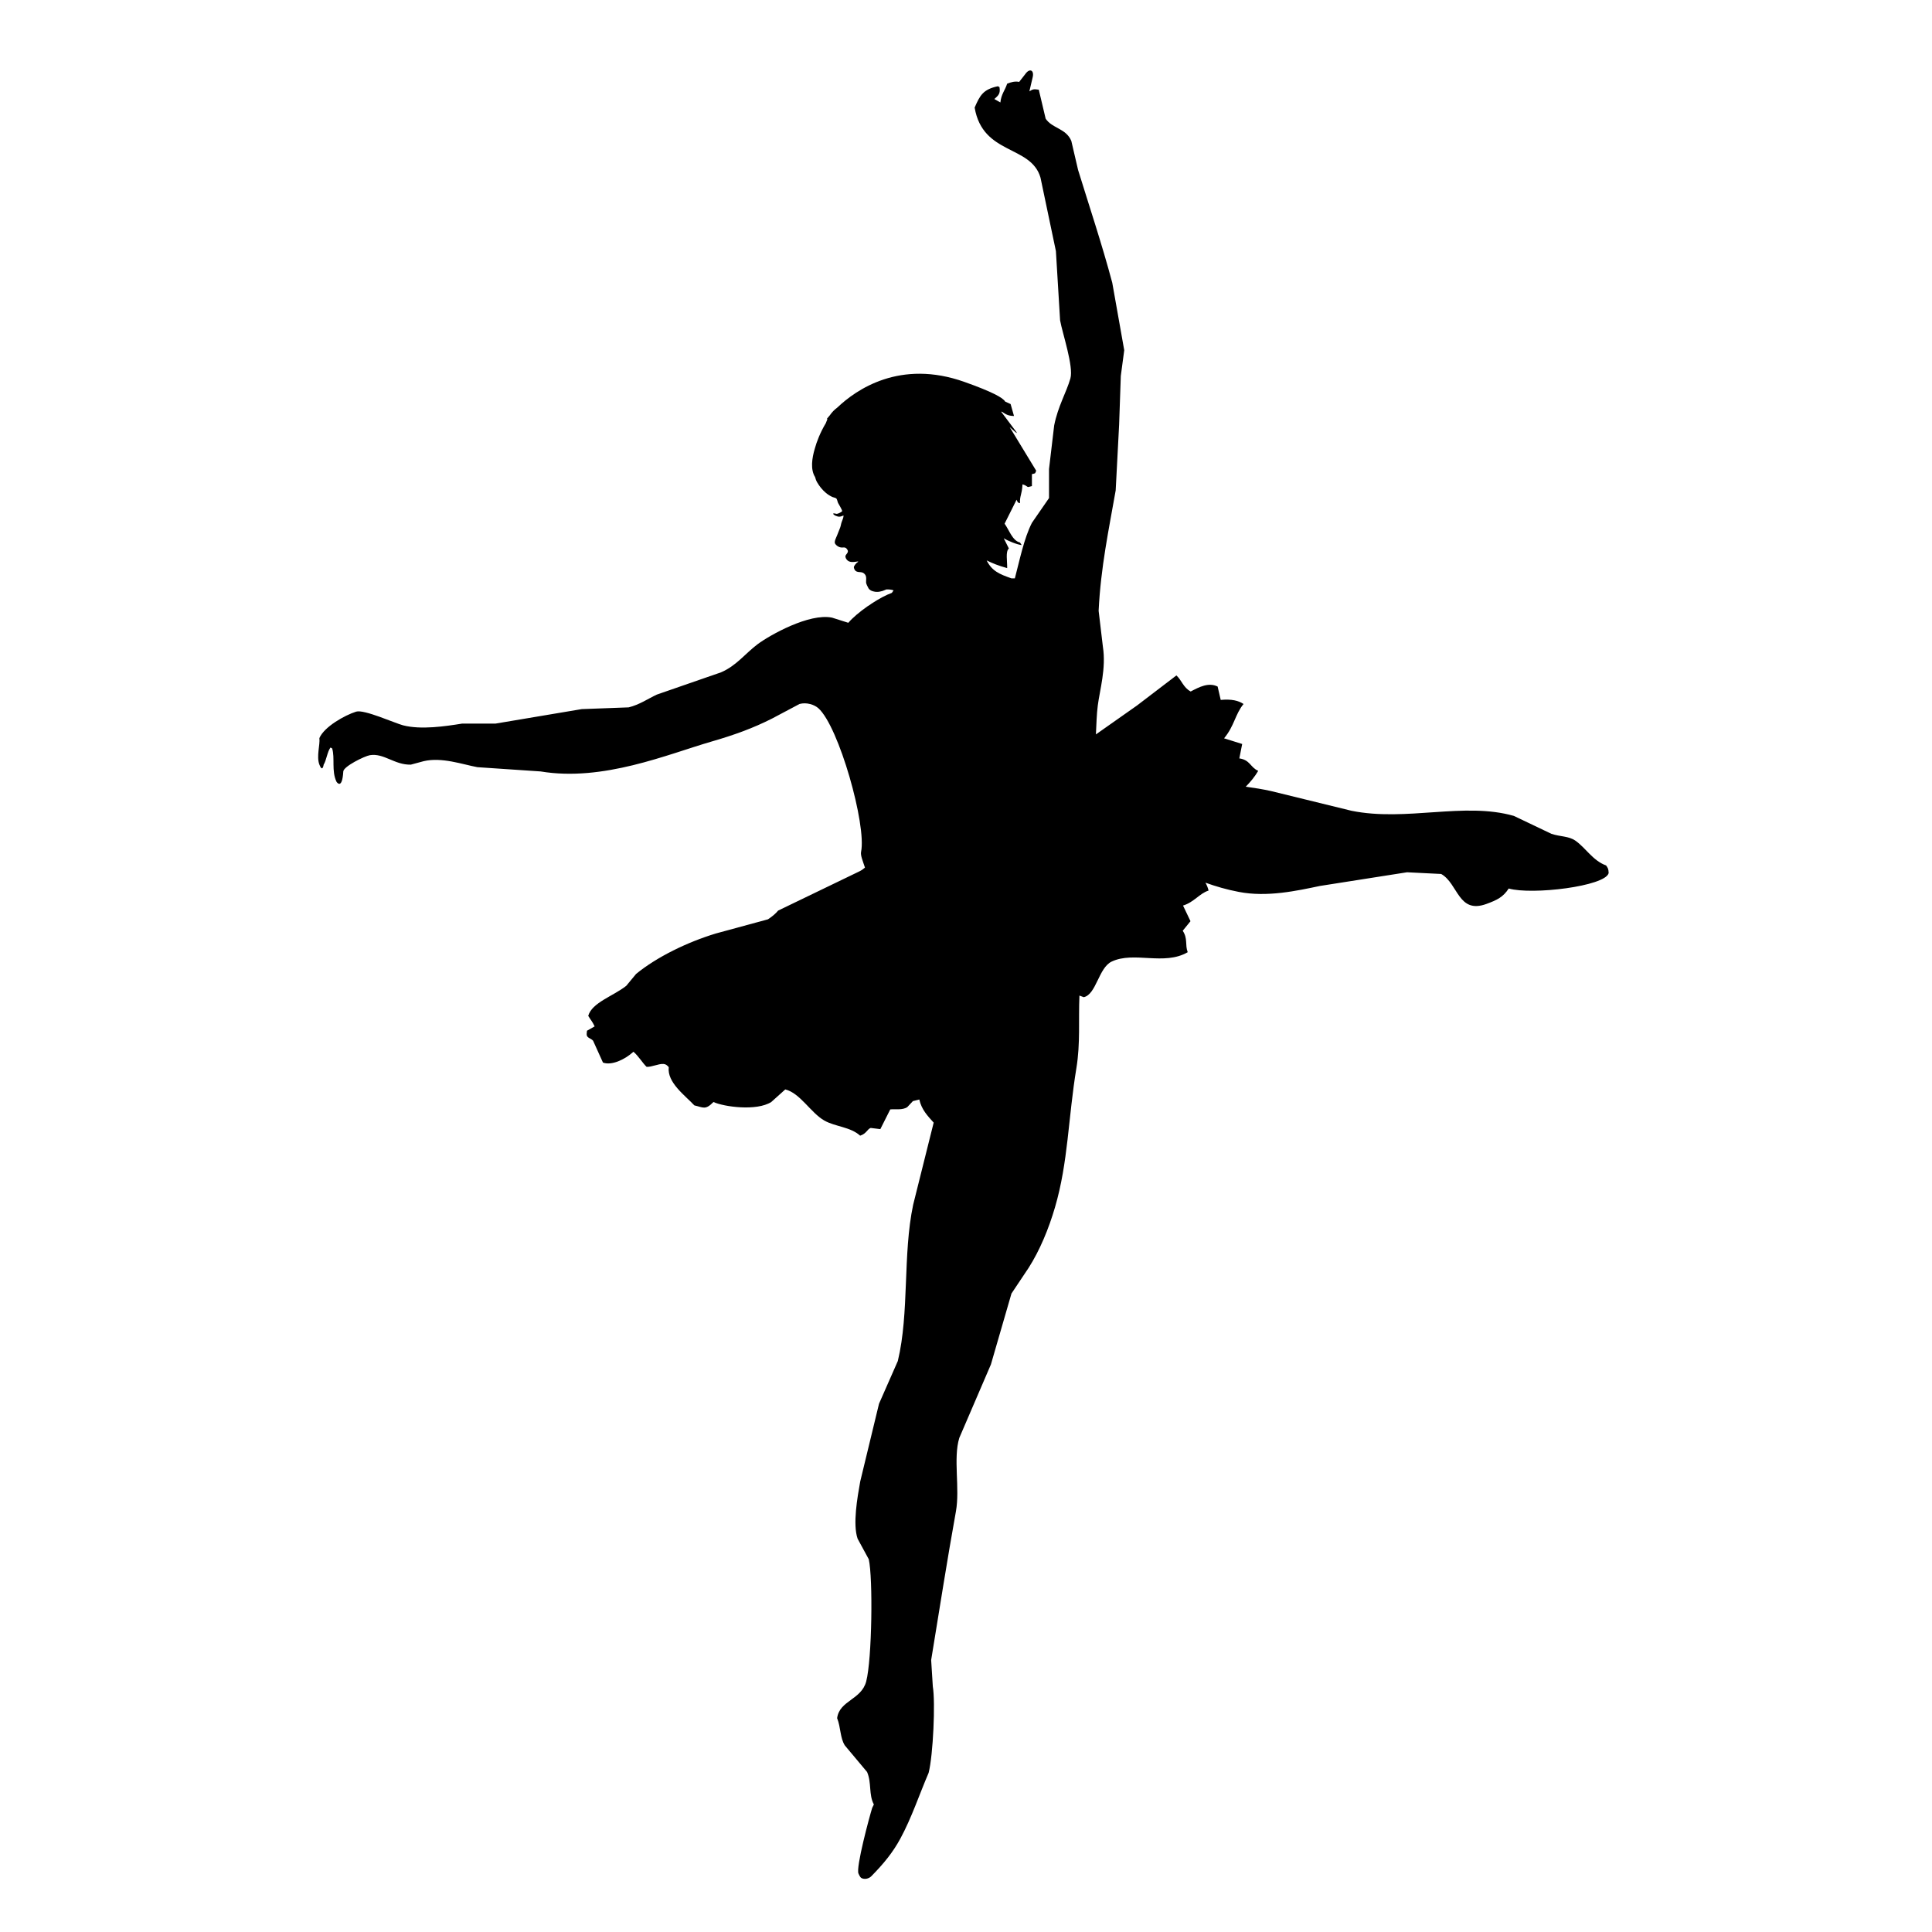 <?xml version="1.0" encoding="utf-8"?>
<!-- Generator: Adobe Illustrator 16.0.0, SVG Export Plug-In . SVG Version: 6.00 Build 0)  -->
<!DOCTYPE svg PUBLIC "-//W3C//DTD SVG 1.1//EN" "http://www.w3.org/Graphics/SVG/1.1/DTD/svg11.dtd">
<svg version="1.1" id="Layer_1" xmlns="http://www.w3.org/2000/svg" xmlns:xlink="http://www.w3.org/1999/xlink" x="0px" y="0px"
	 width="226.77px" height="226.77px" viewBox="0 0 226.77 226.77" enable-background="new 0 0 226.77 226.77" xml:space="preserve">
<path d="M188.52,101.584c-1.575-0.574-2.385-2.058-3.607-2.911c-0.808-0.555-1.748-0.448-2.813-0.802
	c-1.467-0.701-2.94-1.404-4.412-2.104c-5.834-1.67-12.619,0.7-19.056-0.602c-3.14-0.769-6.28-1.54-9.423-2.309
	c-1.008-0.227-1.999-0.381-2.988-0.515c0.556-0.57,1.066-1.178,1.464-1.864c-0.917-0.388-0.946-1.283-2.218-1.46
	c0.107-0.563,0.222-1.125,0.336-1.69c-0.707-0.221-1.418-0.447-2.127-0.668c1.216-1.451,1.289-2.813,2.287-4.028
	c-0.611-0.402-1.385-0.592-2.68-0.479l-0.362-1.57c-1.079-0.521-2.16,0.061-3.163,0.583c-0.87-0.473-1.027-1.278-1.673-1.888
	c-1.542,1.176-3.085,2.349-4.628,3.532c-1.609,1.129-3.215,2.259-4.822,3.392c0.059-1.195,0.087-2.367,0.217-3.372
	c0.23-1.824,1.001-4.377,0.602-6.919c-0.164-1.403-0.338-2.809-0.5-4.217c0.246-5.111,1.207-9.598,2.002-14.133
	c0.133-2.575,0.268-5.151,0.404-7.728c0.07-1.902,0.133-3.813,0.197-5.712c0.135-1.005,0.264-2.007,0.402-3.012
	c-0.467-2.642-0.936-5.282-1.406-7.923c-1.201-4.504-2.716-9.036-4.011-13.237c-0.261-1.134-0.53-2.275-0.794-3.407
	c-0.627-1.493-2.236-1.444-3.013-2.612c-0.274-1.132-0.542-2.271-0.806-3.402c-0.605-0.085-0.691-0.064-1.104,0.193
	c0.129-0.567,0.267-1.136,0.399-1.7c0.165-0.802-0.382-1.052-0.899-0.3c-0.233,0.3-0.475,0.603-0.699,0.895
	c-0.463-0.107-0.977,0.031-1.408,0.206c-0.263,0.809-0.693,1.217-0.797,2.207c-0.236-0.138-0.473-0.27-0.706-0.404
	c0.47-0.424,0.733-0.62,0.601-1.402c-0.068-0.032-0.131-0.068-0.193-0.099c-1.729,0.37-2.096,1.066-2.722,2.503
	c0.952,5.61,6.615,4.369,7.73,8.227c0.604,2.872,1.2,5.749,1.809,8.625c0.161,2.704,0.331,5.415,0.491,8.124
	c0.271,1.514,1.606,5.42,1.209,6.818c-0.482,1.672-1.455,3.249-1.904,5.516c-0.203,1.703-0.404,3.407-0.604,5.114v3.411
	c-0.671,0.969-1.336,1.939-2.007,2.905c-0.924,1.794-1.461,4.468-2.004,6.519h-0.398c-1.397-0.486-2.29-0.855-2.912-2.104
	c0.769,0.369,1.35,0.606,2.408,0.901c0.021-0.811-0.215-1.958,0.2-2.304c-0.2-0.401-0.399-0.805-0.603-1.204
	c0.471,0.313,1.611,0.764,2.109,0.803c-0.074-0.102-0.14-0.2-0.201-0.301c-0.885-0.2-1.268-1.464-1.807-2.209l1.406-2.809
	c0.18,0.402,0.148,0.324,0.4,0.402c-0.033-0.922,0.227-0.943,0.296-2.207c0.556,0.148,0.509,0.336,0.712,0.303
	c0.127-0.033,0.26-0.069,0.393-0.101v-1.402c0.453-0.123,0.33-0.007,0.503-0.401c-1.034-1.704-2.071-3.413-3.112-5.116
	c0.271,0.233,0.54,0.472,0.809,0.698V50.74c-0.602-0.805-1.209-1.604-1.806-2.409h0.097c0.434,0.288,0.672,0.479,1.404,0.498
	c-0.129-0.467-0.259-0.936-0.398-1.402c-0.215-0.099-0.424-0.198-0.64-0.292c-0.233-0.436-1.513-1.148-4.771-2.304
	c-7.556-2.69-12.71,0.891-14.93,3.006c-0.337,0.244-0.633,0.551-0.878,0.907c-0.238,0.273-0.369,0.45-0.369,0.45l0.097-0.01
	c-0.077,0.142-0.126,0.311-0.191,0.469c-0.685,1.141-1.087,2.224-1.297,2.988c-0.341,1.132-0.532,2.468,0.028,3.354
	c0.055,0.222,0.134,0.435,0.244,0.622c0.277,0.475,0.616,0.886,0.994,1.207c0.234,0.205,0.531,0.395,0.811,0.518
	c0.124,0.054,0.315,0.07,0.425,0.153c0.119,0.089,0.146,0.363,0.222,0.535c0.118,0.232,0.451,0.74,0.483,0.957
	c-0.015,0.021-0.024,0.035-0.033,0.05c-0.133,0.099-0.432,0.282-0.641,0.277c-0.104-0.009-0.29-0.104-0.384-0.022
	c0.032,0.176,0.522,0.36,0.692,0.355c0.17,0,0.339-0.067,0.495-0.131c0.014,0.005,0.026,0.014,0.038,0.023
	c-0.022,0.265-0.153,0.519-0.233,0.76c-0.075,0.21-0.09,0.427-0.169,0.629c-0.125,0.315-0.261,0.638-0.38,0.958
	c-0.065,0.179-0.373,0.71-0.202,0.947c0.124,0.179,0.323,0.324,0.517,0.387c0.411,0.149,0.645-0.156,0.924,0.319
	c0.19,0.314-0.209,0.509-0.241,0.741c-0.016,0.136,0.086,0.325,0.148,0.396c0.29,0.377,0.776,0.31,1.334,0.22l0.004,0.031
	c0.002,0.005,0,0.015,0,0.021c-0.127,0.073-0.227,0.173-0.303,0.272c-0.072,0.091-0.122,0.165-0.169,0.261
	c-0.079,0.147,0.063,0.418,0.164,0.513c0.348,0.301,0.807-0.023,1.145,0.467c0.187,0.27,0.083,0.665,0.102,0.923
	c0.011,0.129,0.166,0.471,0.278,0.654c0.013,0.009,0.013,0.018,0.016,0.027c0.027,0.041,0.059,0.077,0.067,0.092
	c0.002,0.003,0.009,0,0.014,0.005c0.109,0.113,0.294,0.227,0.581,0.276c0.37,0.086,0.86,0.01,1.339-0.217
	c0.023-0.013,0.049-0.021,0.069-0.035c0.299-0.01,0.592,0.006,0.864,0.107c-0.07,0.095-0.136,0.2-0.204,0.293
	c-0.691,0.248-1.544,0.713-2.377,1.258c-0.148,0.115-0.301,0.221-0.466,0.311c-0.912,0.639-1.762,1.351-2.269,1.945
	c-0.641-0.2-1.276-0.403-1.908-0.605c-2.683-0.554-7.319,2.063-8.727,3.111c-1.45,1.085-2.504,2.544-4.311,3.311
	c-2.507,0.868-5.01,1.736-7.525,2.609c-1.047,0.488-2.023,1.183-3.309,1.501c-1.836,0.069-3.672,0.135-5.51,0.205
	c-3.375,0.563-6.759,1.139-10.127,1.701h-3.916c-1.958,0.314-4.817,0.746-6.923,0.202c-0.983-0.257-4.591-1.899-5.513-1.605
	c-1.349,0.425-3.759,1.783-4.312,3.106c0.101,0.759-0.371,2.147,0,3.114s0.501,0,0.501,0c0.314-0.477,0.427-1.521,0.802-2.009
	c0.067,0.031,0.133,0.065,0.195,0.101c0.348,1.139-0.096,2.645,0.51,3.915c0,0,0.66,1.054,0.799-1.209
	c0.037-0.594,2.486-1.799,3.115-1.907c1.653-0.272,2.889,1.156,4.811,1.109c0.501-0.139,1.002-0.271,1.499-0.404
	c2.137-0.511,4.585,0.384,6.32,0.702c2.472,0.167,4.948,0.337,7.418,0.5c7.325,1.222,14.867-2.001,20.063-3.51
	c2.634-0.761,4.868-1.565,7.118-2.708c1.067-0.566,2.141-1.134,3.21-1.703c0.83-0.219,1.727,0.075,2.206,0.5
	c2.416,2.156,5.667,13.731,5.016,16.849c-0.09,0.42,0.201,1.08,0.455,1.86c-0.195,0.169-0.415,0.328-0.687,0.457l-9.507,4.589
	c-0.258,0.317-0.625,0.646-1.188,1.021c-2.039,0.557-4.083,1.111-6.125,1.666c-3.33,1.011-6.904,2.739-9.358,4.748
	c-0.384,0.463-0.766,0.928-1.153,1.392c-1.497,1.195-4.027,1.962-4.464,3.526c0.319,0.538,0.466,0.623,0.752,1.238l-0.9,0.511
	l-0.036,0.395c-0.013,0.466,0.483,0.459,0.755,0.778c0.388,0.854,0.775,1.707,1.159,2.563c0.989,0.37,2.544-0.324,3.576-1.271
	c0.568,0.471,1.101,1.359,1.541,1.768c0.565,0.051,1.385-0.371,1.969-0.335c0.288,0.017,0.427,0.139,0.636,0.374
	c-0.216,1.797,1.898,3.305,3.005,4.489c1.039,0.232,1.28,0.587,2.241-0.395c1.249,0.564,5.054,1.091,6.783,0
	c0.549-0.496,1.097-0.99,1.648-1.48c1.755,0.44,2.985,2.742,4.58,3.652c1.279,0.729,3.053,0.734,4.207,1.776
	c0.746-0.228,0.847-0.786,1.24-0.905l1.13,0.138c0.391-0.769,0.78-1.54,1.165-2.314c0.578-0.065,1.435,0.115,2.001-0.273l0.656-0.7
	c0.249-0.065,0.503-0.128,0.753-0.191c0.267,1.203,0.986,1.936,1.686,2.715c-0.8,3.211-1.604,6.419-2.405,9.626
	c-1.241,5.864-0.434,12.661-1.803,18.356c-0.73,1.67-1.473,3.343-2.208,5.016c-0.742,3.041-1.47,6.084-2.205,9.123
	c-0.331,1.85-0.895,5.02-0.306,6.719c0.438,0.805,0.871,1.604,1.309,2.409c0.5,2.185,0.385,11.72-0.301,14.343
	c-0.573,2.168-3.139,2.221-3.413,4.311c0.431,1.067,0.341,2.32,0.908,3.203c0.866,1.037,1.732,2.076,2.608,3.113
	c0.55,1.277,0.173,2.653,0.795,3.813c-0.067,0.124-0.137,0.263-0.195,0.399c-0.316,1.007-1.942,7.036-1.607,7.72
	c0.183,0.377,0.233,0.539,0.605,0.601c0.311,0.052,0.678-0.072,0.899-0.297c1.453-1.475,2.526-2.791,3.405-4.411
	c1.338-2.467,2.214-5.151,3.322-7.724c0.533-2.086,0.806-8.309,0.492-10.129c-0.063-1.036-0.135-2.076-0.195-3.114
	c1.028-6.259,1.842-11.531,2.907-17.448c0.488-2.697-0.341-6.22,0.396-8.623c1.236-2.873,2.476-5.746,3.711-8.624
	c0.813-2.773,1.607-5.55,2.412-8.322c0.67-1.004,1.336-2.011,2.01-3.009c1.305-2.036,2.371-4.606,3.103-7.124
	c1.547-5.279,1.54-10.461,2.511-16.342c0.473-2.903,0.23-5.546,0.354-8.497c0.209,0.079,0.397,0.146,0.51,0.189
	c1.479-0.337,1.733-3.452,3.278-4.182c2.628-1.24,6.14,0.518,8.921-1.098c-0.334-0.869,0.035-1.589-0.586-2.517
	c0.302-0.374,0.607-0.75,0.913-1.122c-0.294-0.612-0.585-1.225-0.876-1.837c1.293-0.391,1.922-1.416,2.998-1.759
	c-0.076-0.315-0.193-0.622-0.368-0.926c1.214,0.437,2.495,0.813,3.915,1.083c3.335,0.647,6.855-0.139,9.519-0.697
	c3.413-0.535,6.825-1.072,10.229-1.607c1.338,0.066,2.672,0.135,4.008,0.2c2.004,1.135,1.99,4.736,5.32,3.514
	c1.238-0.454,1.955-0.802,2.606-1.808c2.735,0.777,11.333-0.254,11.731-1.809C188.794,101.925,188.721,101.898,188.52,101.584z"/>
</svg>

